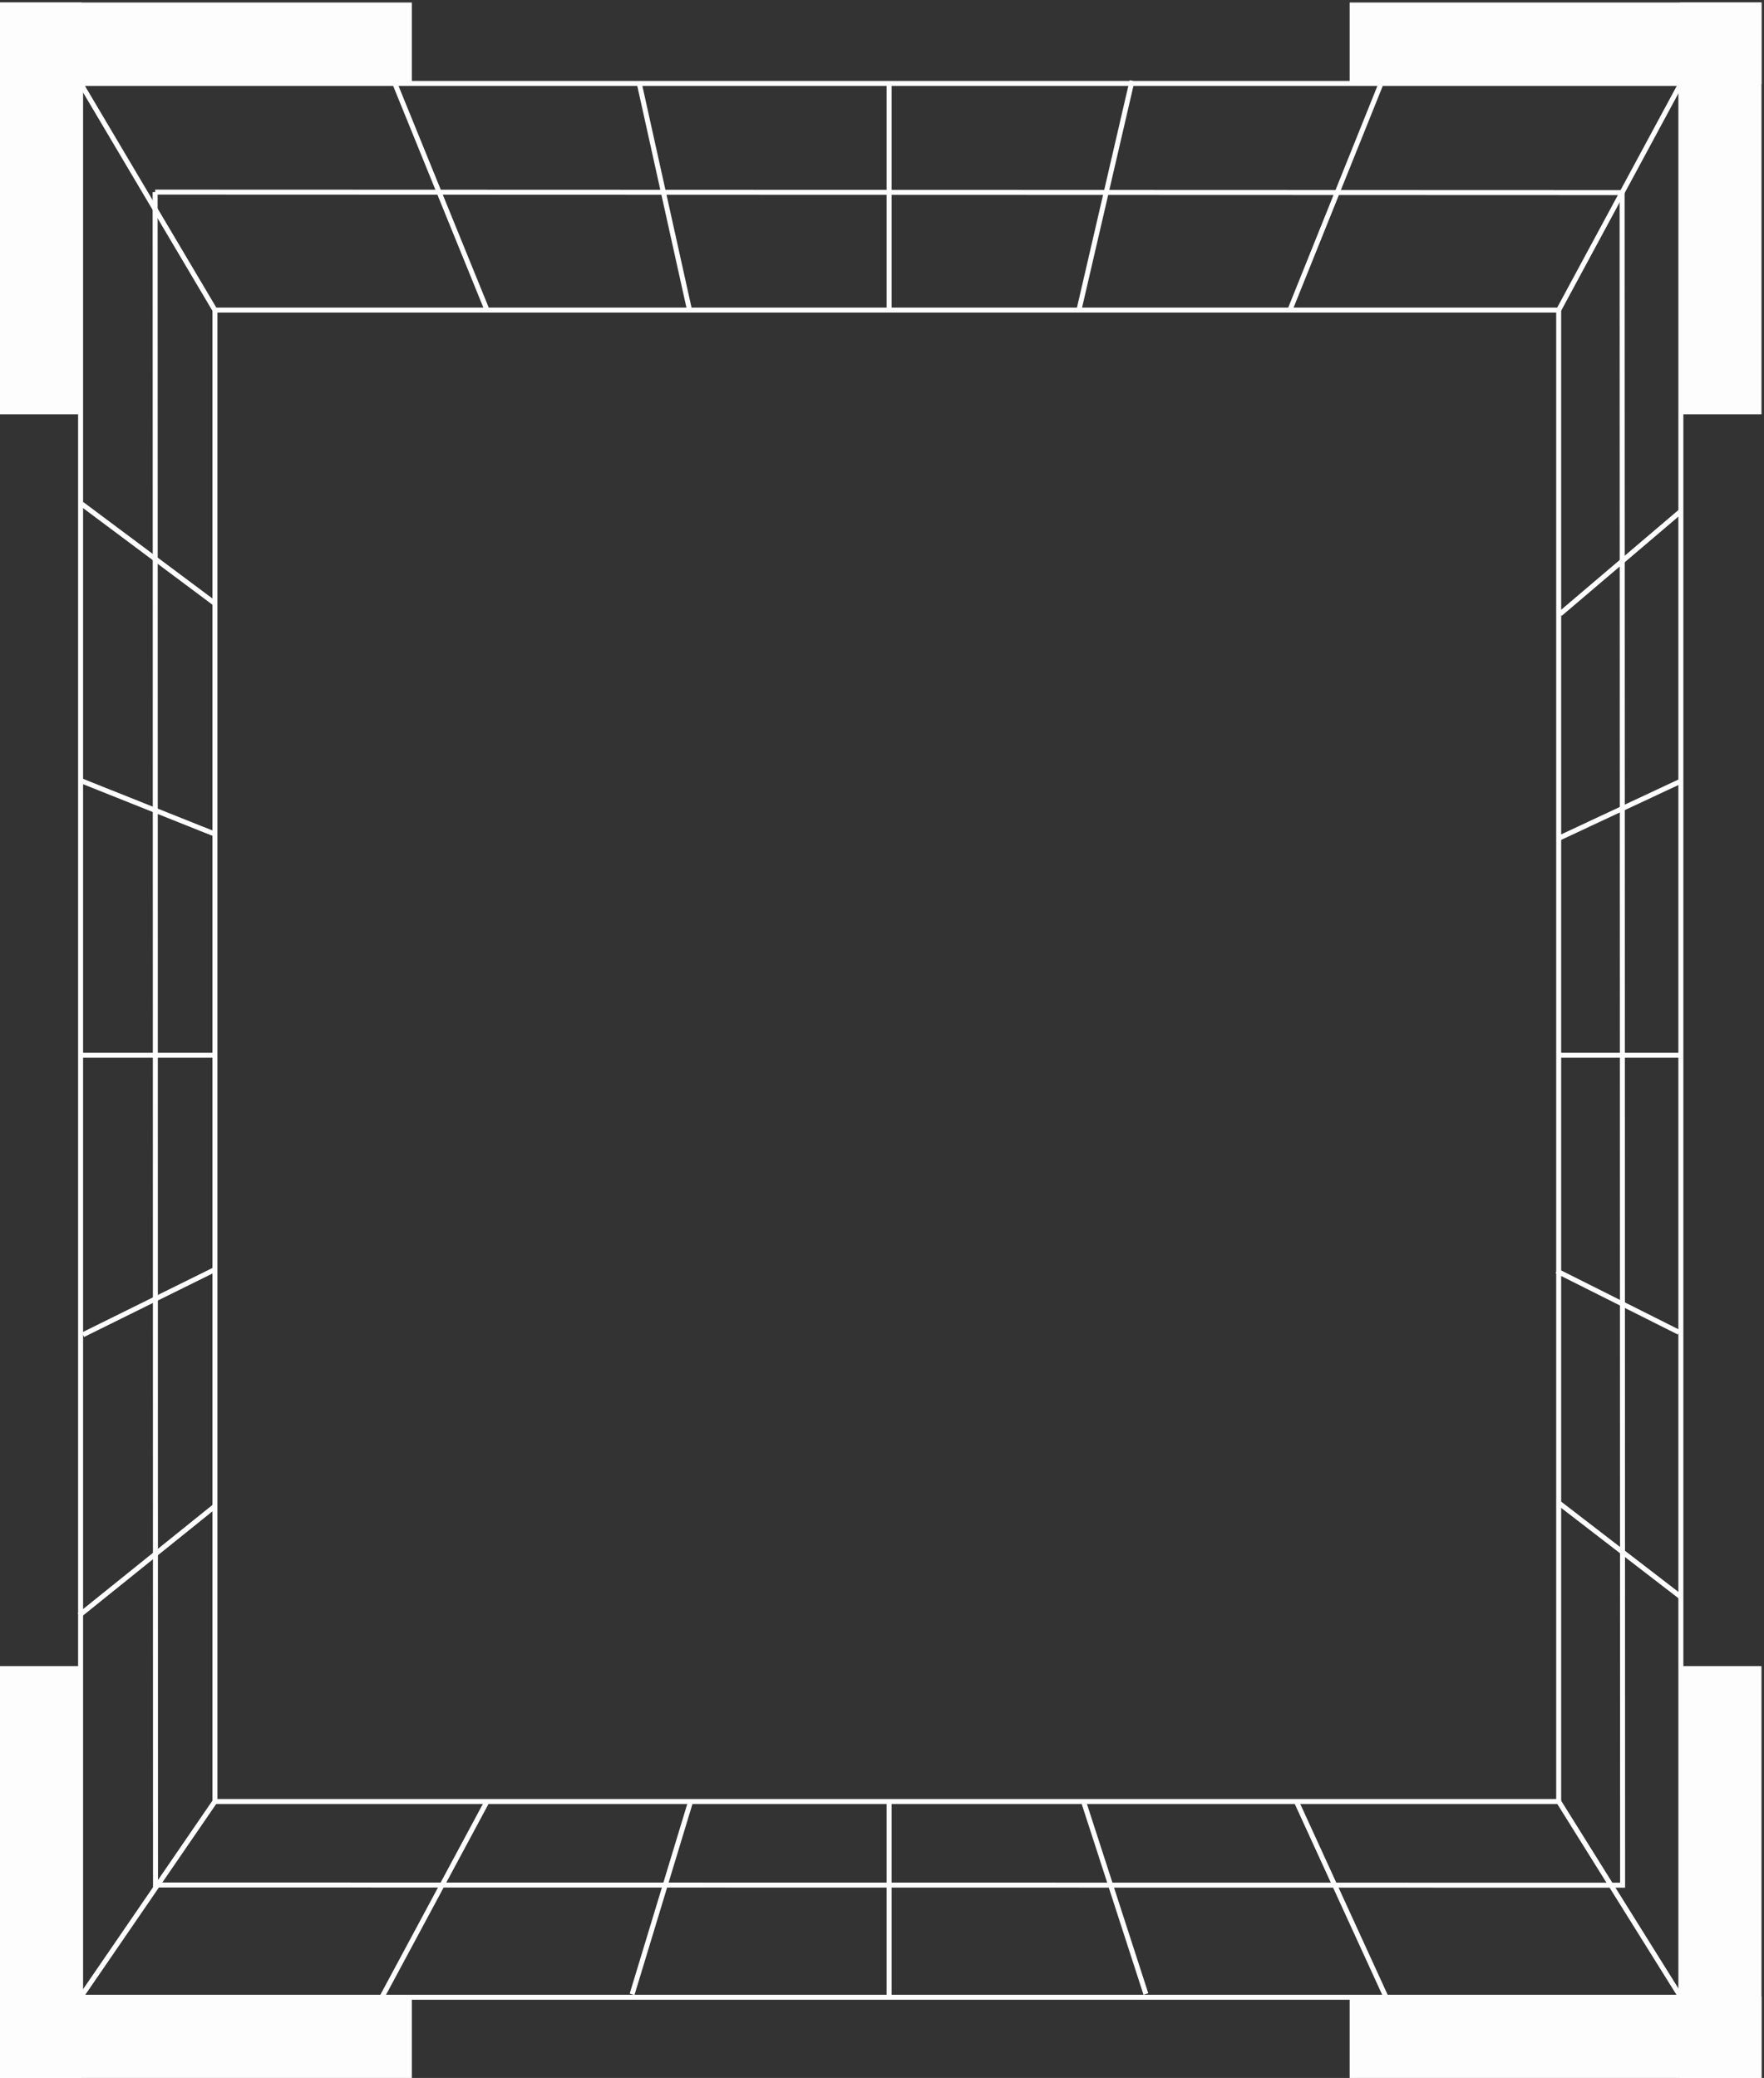 <svg width="354" height="417" viewBox="0 0 354 417" fill="none" xmlns="http://www.w3.org/2000/svg">
<rect x="0" y="0" width="354" height="417" fill="#333333" stroke="none"/>
<path d="M0 0.5H16.365V83.146H0V0.5Z" fill="#FDFDFD"/>
<path d="M0 16.866L0 0.501L82.645 0.501V16.866L0 16.866Z" fill="#FDFDFD"/>
<path d="M353.493 0.5H337.128V83.146H353.493V0.5Z" fill="#FDFDFD"/>
<path d="M353.493 16.866V0.501L270.848 0.501V16.866L353.493 16.866Z" fill="#FDFDFD"/>
<path d="M0 417H16.365V334.355H0V417Z" fill="#FDFDFD"/>
<path d="M0 400.635L0 417H82.645V400.635H0Z" fill="#FDFDFD"/>
<path d="M353.493 417H337.128V334.355H353.493V417Z" fill="#FDFDFD"/>
<path d="M353.493 400.635V417H270.848V400.635H353.493Z" fill="#FDFDFD"/>
<g clip-path="url(#clip0_458_190)">
<path d="M16.175 16.743H337.318V400.81H16.175V16.743Z" stroke="#FDFDFD" stroke-miterlimit="10"/>
<path d="M31.134 38.553C129.265 38.592 227.395 38.631 325.526 38.657C325.562 151.878 325.599 265.098 325.624 378.318C227.481 378.318 129.338 378.292 31.208 378.279C31.183 265.033 31.159 151.786 31.134 38.539V38.553Z" stroke="#FDFDFD" stroke-miterlimit="10"/>
<path d="M43.136 62.225H312.797V361.522H43.136V62.225Z" stroke="#FDFDFD" stroke-miterlimit="10"/>
<path d="M16.175 16.743C25.158 31.899 34.141 47.069 43.123 62.225" stroke="#FDFDFD" stroke-miterlimit="10"/>
<path d="M16.175 211.769H43.123" stroke="#FDFDFD" stroke-miterlimit="10"/>
<path d="M16.175 400.797C25.158 387.701 34.141 374.618 43.123 361.522" stroke="#FDFDFD" stroke-miterlimit="10"/>
<path d="M15.917 324.162C24.986 316.853 34.054 309.557 43.136 302.248" stroke="#FDFDFD" stroke-miterlimit="10"/>
<path d="M16.656 267.854C25.528 263.471 34.399 259.075 43.283 254.692" stroke="#FDFDFD" stroke-miterlimit="10"/>
<path d="M16.41 101.146C25.318 107.8 34.227 114.453 43.136 121.106" stroke="#FDFDFD" stroke-miterlimit="10"/>
<path d="M15.917 156.536C25.035 160.171 34.165 163.806 43.283 167.454" stroke="#FDFDFD" stroke-miterlimit="10"/>
<path d="M178.428 400.797V361.522" stroke="#FDFDFD" stroke-miterlimit="10"/>
<path d="M278.148 400.797C272.148 387.701 266.159 374.618 260.159 361.522" stroke="#FDFDFD" stroke-miterlimit="10"/>
<path d="M229.958 400.154C225.781 387.281 221.616 374.408 217.439 361.522" stroke="#FDFDFD" stroke-miterlimit="10"/>
<path d="M76.638 400.797C83.674 387.701 90.71 374.618 97.733 361.522" stroke="#FDFDFD" stroke-miterlimit="10"/>
<path d="M126.85 400.207C130.768 387.307 134.674 374.421 138.592 361.522" stroke="#FDFDFD" stroke-miterlimit="10"/>
<path d="M337.33 400.797C329.148 387.701 320.967 374.618 312.797 361.522" stroke="#FDFDFD" stroke-miterlimit="10"/>
<path d="M337.33 211.769H312.797" stroke="#FDFDFD" stroke-miterlimit="10"/>
<path d="M337.416 320.553C329.21 314.228 321.004 307.917 312.797 301.592" stroke="#FDFDFD" stroke-miterlimit="10"/>
<path d="M336.935 267.368C325.254 261.503 335.826 266.817 312.403 255.059" stroke="#FDFDFD" stroke-miterlimit="10"/>
<path d="M337.305 102.603C329.222 109.479 321.151 116.355 313.068 123.218" stroke="#FDFDFD" stroke-miterlimit="10"/>
<path d="M337.17 156.825C328.988 160.657 320.819 164.475 312.637 168.307" stroke="#FDFDFD" stroke-miterlimit="10"/>
<path d="M337.33 16.743L312.797 62.225" stroke="#FDFDFD" stroke-miterlimit="10"/>
<path d="M178.428 16.743V62.225" stroke="#FDFDFD" stroke-miterlimit="10"/>
<path d="M79.177 16.599C85.387 31.847 91.585 47.095 97.795 62.357" stroke="#FDFDFD" stroke-miterlimit="10"/>
<path d="M128.229 16.468C131.63 31.808 135.031 47.148 138.432 62.488" stroke="#FDFDFD" stroke-miterlimit="10"/>
<path d="M277.04 17.032C271.014 32.004 265.001 46.964 258.976 61.937" stroke="#FDFDFD" stroke-miterlimit="10"/>
<path d="M227.186 16.205C223.649 31.453 220.125 46.688 216.589 61.937" stroke="#FDFDFD" stroke-miterlimit="10"/>
</g>
<defs>
<clipPath id="clip0_458_190">
<rect width="322.399" height="385.406" fill="white" transform="translate(15.547 16.048)"/>
</clipPath>
</defs>
</svg>
